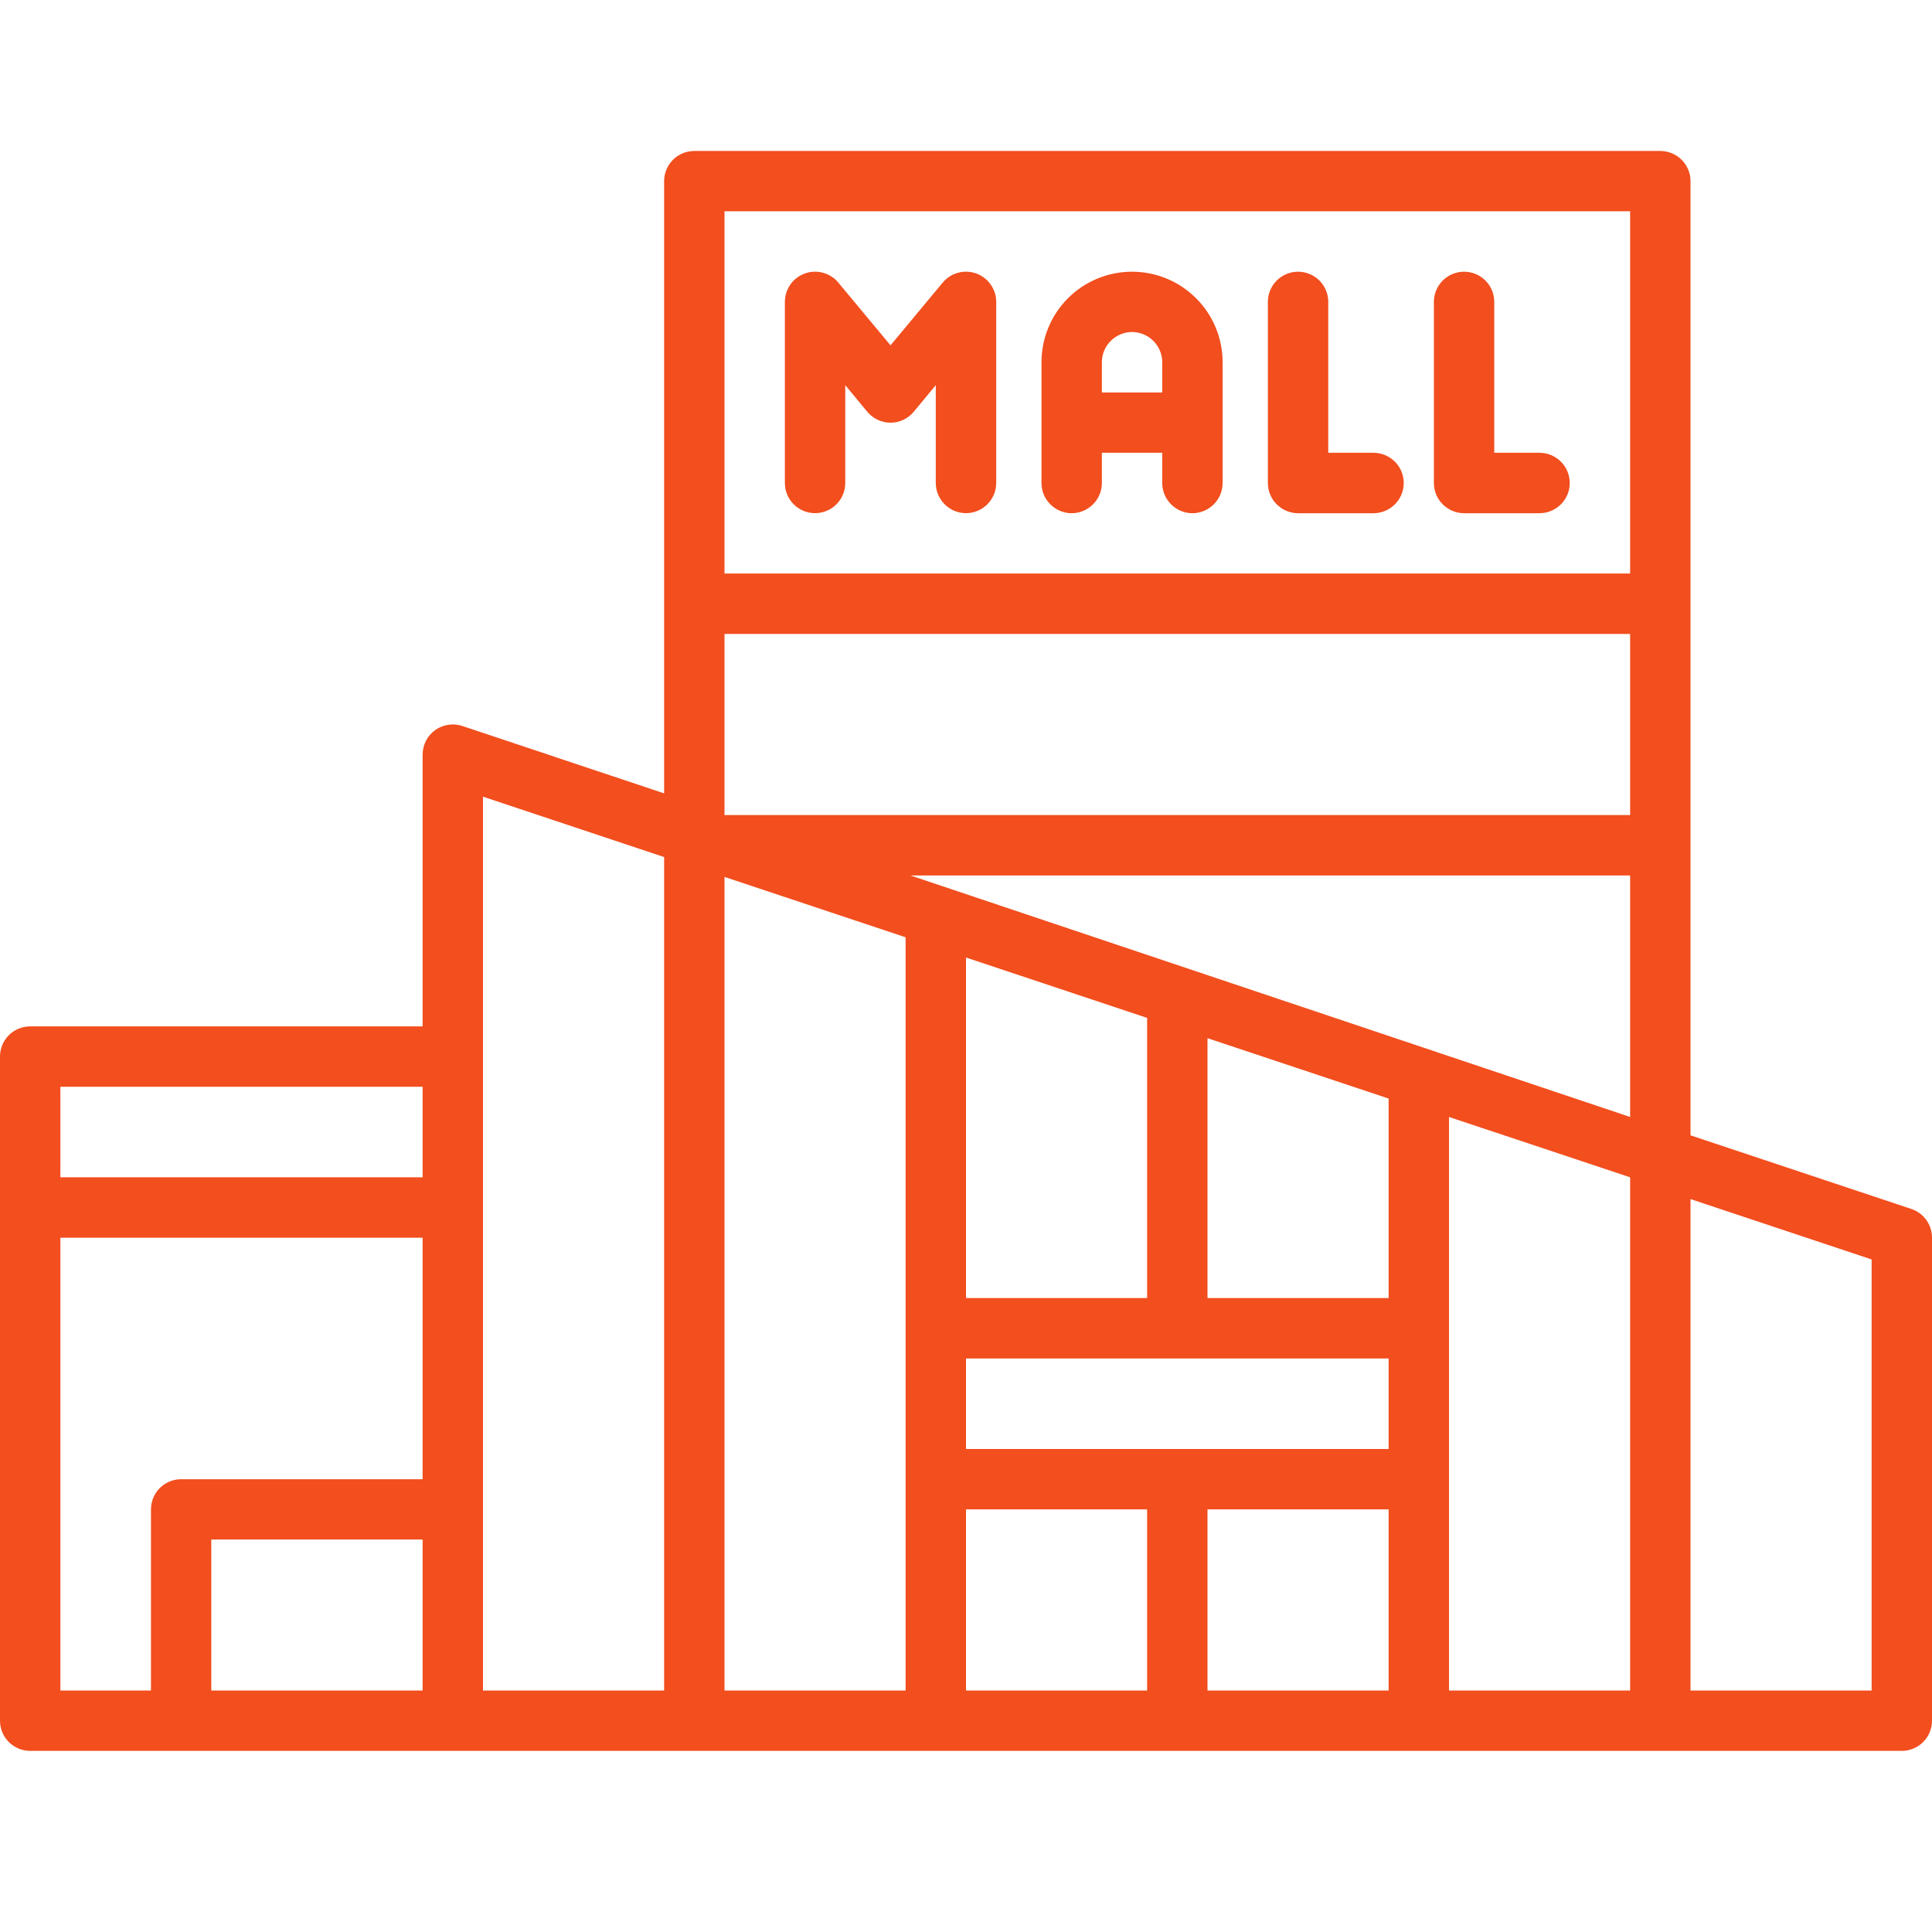 <svg width="28" height="28" viewBox="0 0 28 28" fill="none" xmlns="http://www.w3.org/2000/svg">
<g clip-path="url(#clip0_1064_1253)">
<path d="M11.812 7.437C11.928 7.437 12.04 7.391 12.122 7.309C12.204 7.227 12.25 7.116 12.25 7V5.582L12.569 5.967C12.61 6.017 12.662 6.057 12.72 6.084C12.778 6.112 12.842 6.126 12.906 6.126C12.971 6.126 13.034 6.112 13.092 6.084C13.151 6.057 13.202 6.017 13.243 5.967L13.562 5.582V7C13.562 7.116 13.609 7.227 13.691 7.309C13.773 7.391 13.884 7.437 14 7.437C14.116 7.437 14.227 7.391 14.309 7.309C14.391 7.227 14.438 7.116 14.438 7V4.375C14.438 4.285 14.41 4.197 14.358 4.124C14.306 4.05 14.233 3.994 14.149 3.964C14.064 3.933 13.972 3.929 13.885 3.953C13.798 3.976 13.721 4.026 13.663 4.095L12.906 5.005L12.149 4.095C12.092 4.026 12.014 3.976 11.927 3.953C11.84 3.929 11.748 3.933 11.664 3.964C11.579 3.994 11.506 4.05 11.454 4.124C11.403 4.197 11.375 4.285 11.375 4.375V7C11.375 7.116 11.421 7.227 11.503 7.309C11.585 7.391 11.697 7.437 11.812 7.437Z" fill="#F24E1E"/>
<path d="M18.812 7.438H19.906C20.022 7.438 20.134 7.391 20.216 7.309C20.298 7.227 20.344 7.116 20.344 7C20.344 6.884 20.298 6.773 20.216 6.691C20.134 6.609 20.022 6.562 19.906 6.562H19.25V4.375C19.25 4.259 19.204 4.148 19.122 4.066C19.04 3.984 18.928 3.938 18.812 3.938C18.697 3.938 18.585 3.984 18.503 4.066C18.421 4.148 18.375 4.259 18.375 4.375V7C18.375 7.116 18.421 7.227 18.503 7.309C18.585 7.391 18.697 7.438 18.812 7.438Z" fill="#F24E1E"/>
<path d="M21.219 7.438H22.312C22.428 7.438 22.54 7.391 22.622 7.309C22.704 7.227 22.75 7.116 22.75 7C22.75 6.884 22.704 6.773 22.622 6.691C22.54 6.609 22.428 6.562 22.312 6.562H21.656V4.375C21.656 4.259 21.61 4.148 21.528 4.066C21.446 3.984 21.335 3.938 21.219 3.938C21.103 3.938 20.991 3.984 20.909 4.066C20.827 4.148 20.781 4.259 20.781 4.375V7C20.781 7.116 20.827 7.227 20.909 7.309C20.991 7.391 21.103 7.438 21.219 7.438Z" fill="#F24E1E"/>
<path d="M15.531 7.438C15.647 7.438 15.759 7.391 15.841 7.309C15.923 7.227 15.969 7.116 15.969 7V6.562H16.844V7C16.844 7.116 16.89 7.227 16.972 7.309C17.054 7.391 17.165 7.438 17.281 7.438C17.397 7.438 17.509 7.391 17.591 7.309C17.673 7.227 17.719 7.116 17.719 7V5.25C17.719 4.902 17.581 4.568 17.334 4.322C17.088 4.076 16.754 3.938 16.406 3.938C16.058 3.938 15.724 4.076 15.478 4.322C15.232 4.568 15.094 4.902 15.094 5.25V7C15.094 7.116 15.14 7.227 15.222 7.309C15.304 7.391 15.415 7.438 15.531 7.438ZM15.969 5.25C15.969 5.134 16.015 5.023 16.097 4.941C16.179 4.859 16.29 4.812 16.406 4.812C16.522 4.812 16.634 4.859 16.716 4.941C16.798 5.023 16.844 5.134 16.844 5.25V5.688H15.969V5.25Z" fill="#F24E1E"/>
<path d="M27.703 17.522L24.5 16.454V2.625C24.5 2.509 24.454 2.398 24.372 2.316C24.29 2.234 24.178 2.188 24.062 2.188H10.062C9.946 2.188 9.835 2.234 9.753 2.316C9.671 2.398 9.625 2.509 9.625 2.625V11.498L6.702 10.522C6.637 10.5 6.566 10.493 6.498 10.504C6.429 10.514 6.363 10.541 6.307 10.581C6.25 10.622 6.205 10.675 6.173 10.737C6.141 10.799 6.125 10.868 6.125 10.938V14.875H0.438C0.321 14.875 0.21 14.921 0.128 15.003C0.046 15.085 0 15.197 0 15.312L0 24.938C0 25.053 0.046 25.165 0.128 25.247C0.21 25.329 0.321 25.375 0.438 25.375H27.562C27.678 25.375 27.79 25.329 27.872 25.247C27.954 25.165 28 25.053 28 24.938V17.938C28 17.846 27.972 17.756 27.918 17.682C27.865 17.607 27.789 17.551 27.703 17.522ZM6.125 24.5H3.062V22.312H6.125V24.5ZM6.125 21.438H2.625C2.509 21.438 2.398 21.484 2.316 21.566C2.234 21.648 2.188 21.759 2.188 21.875V24.5H0.875V17.938H6.125V21.438ZM6.125 17.062H0.875V15.75H6.125V17.062ZM9.625 24.5H7V11.546L9.625 12.421V24.5ZM13.125 24.5H10.5V12.709L13.125 13.584V24.5ZM16.625 24.5H14V21.875H16.625V24.5ZM20.125 24.5H17.5V21.875H20.125V24.5ZM20.125 21H14V19.688H20.125V21ZM14 18.812V13.877L16.625 14.752V18.812H14ZM20.125 18.812H17.5V15.046L20.125 15.921V18.812ZM23.625 24.5H21V16.188L23.625 17.062V24.5ZM23.625 16.188L13.195 12.688H23.625V16.188ZM23.625 11.812H10.57H10.5V9.188H23.625V11.812ZM23.625 8.312H10.5V3.062H23.625V8.312ZM27.125 24.5H24.5V17.378L27.125 18.253V24.5Z" fill="#F24E1E"/>
</g>
<defs>
<clipPath id="clip0_1064_1253">
<rect width="28" height="28" fill="white"/>
</clipPath>
</defs>
</svg>
